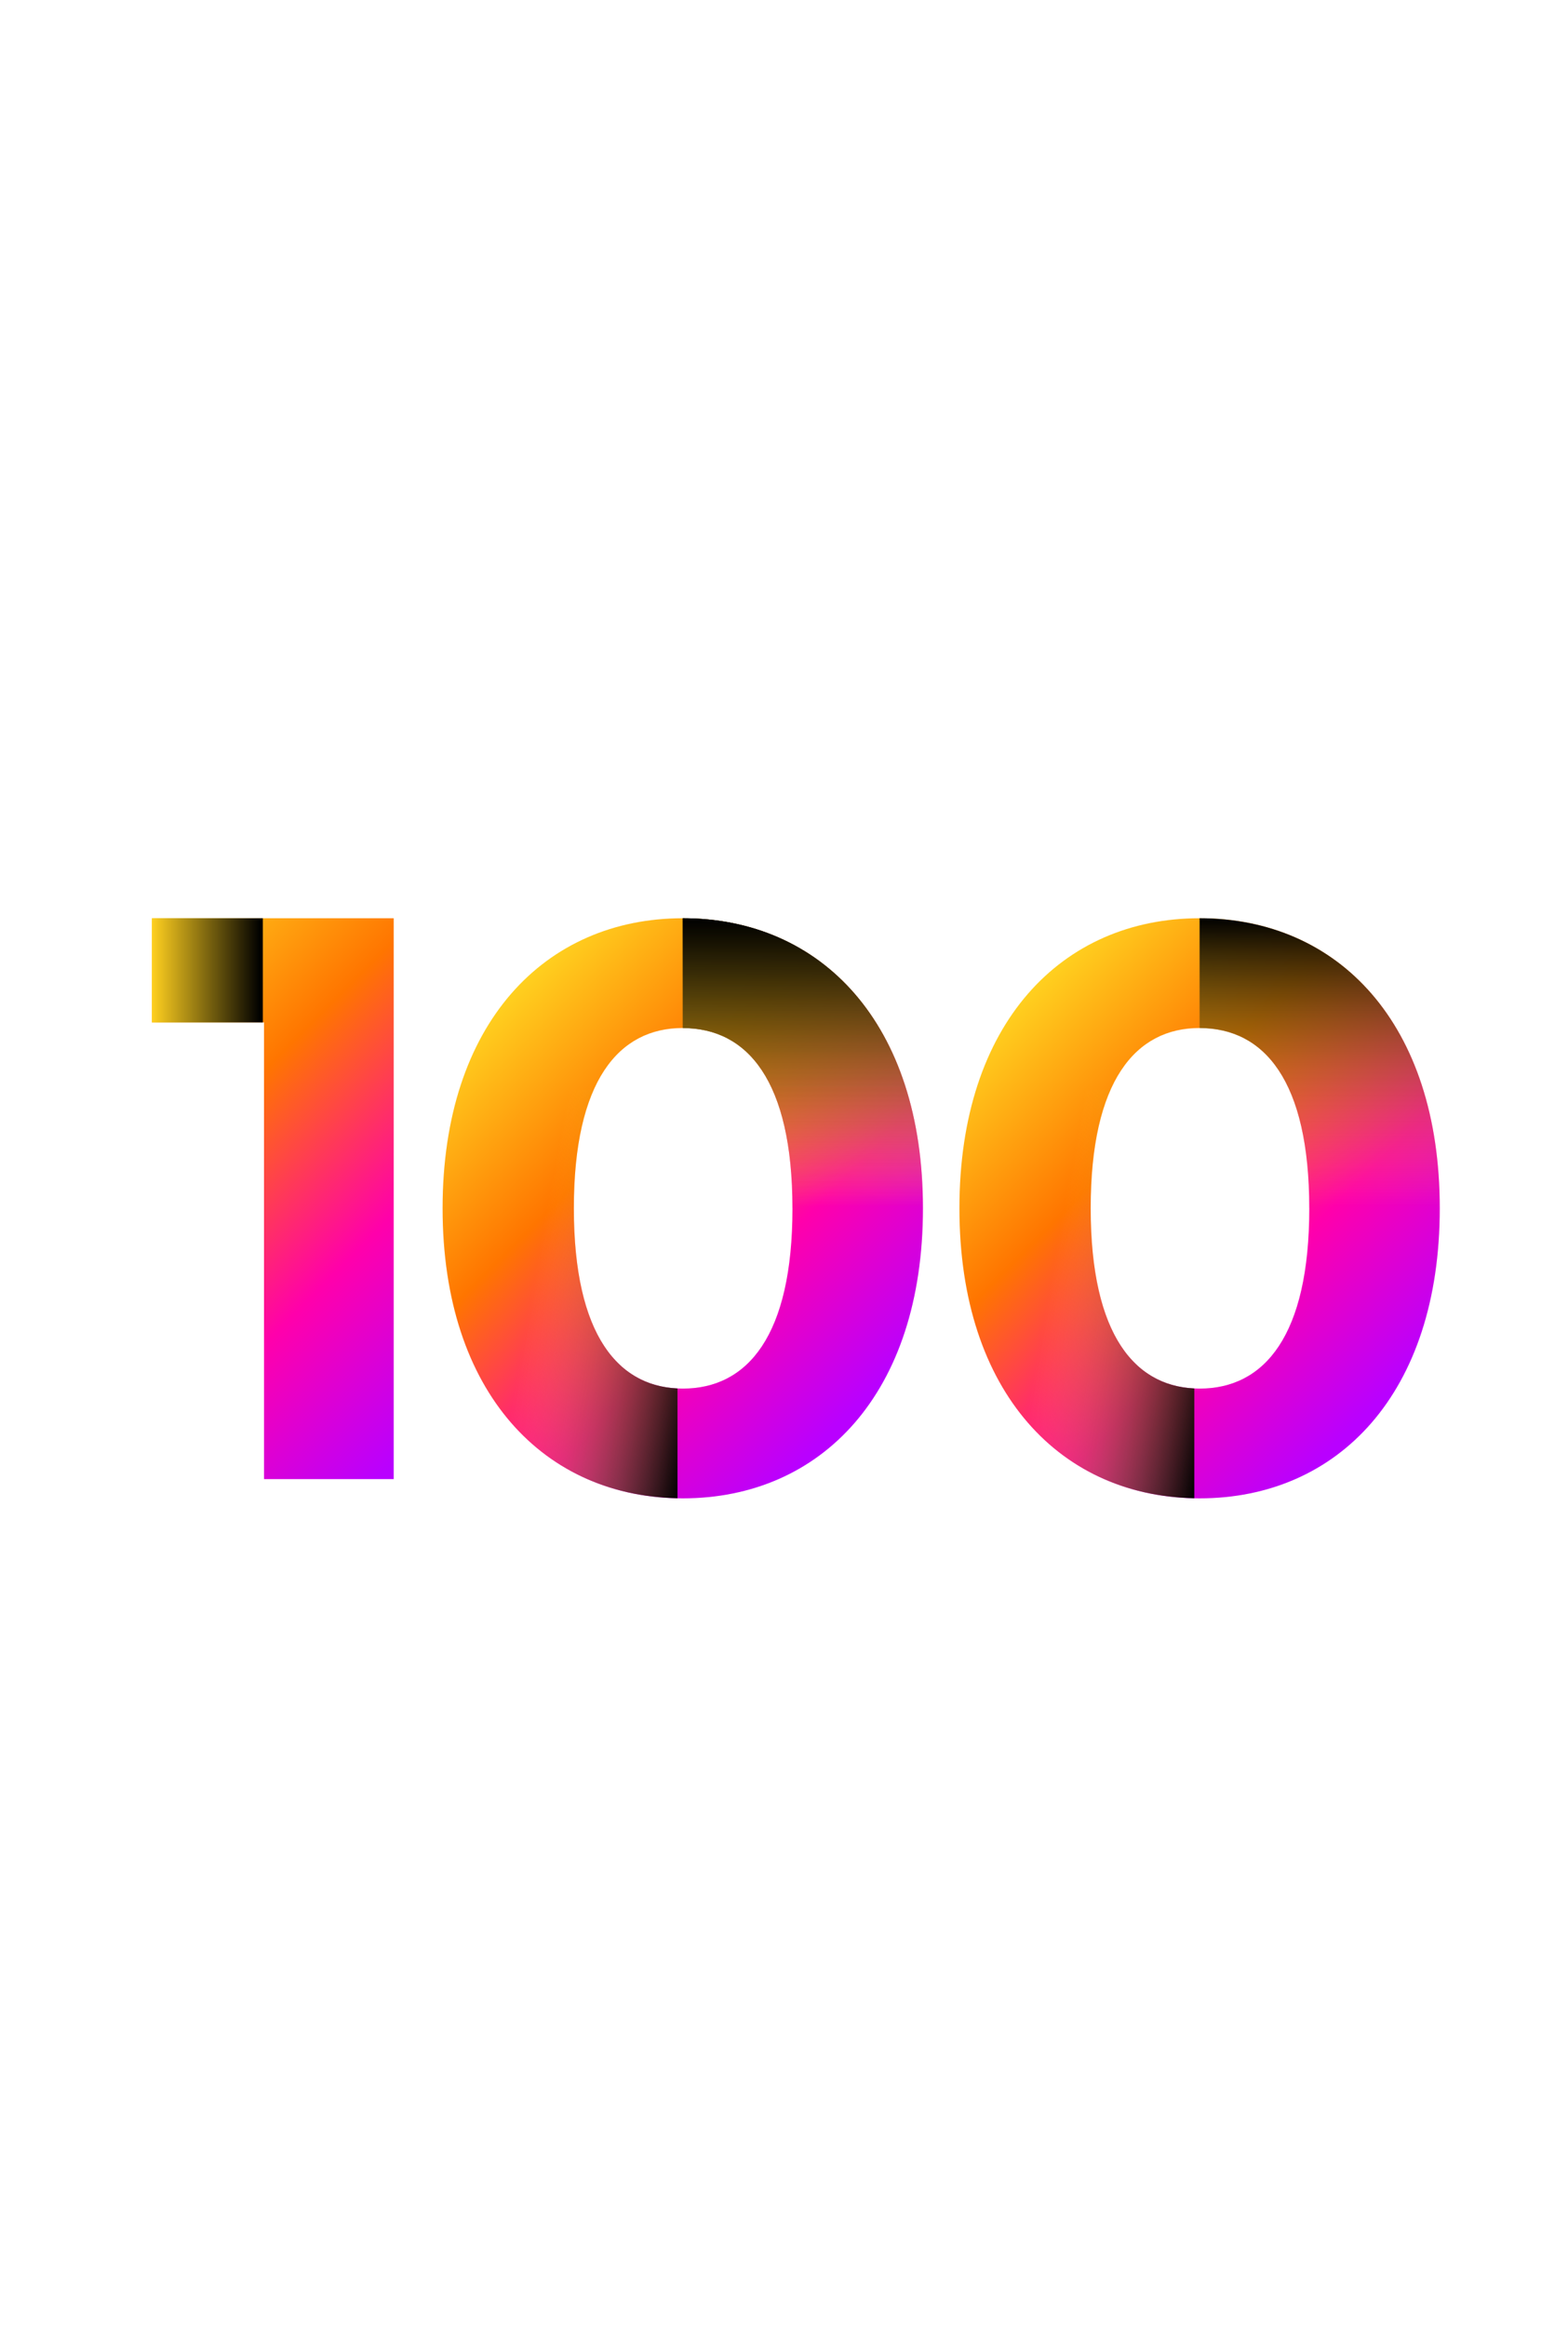 <svg xmlns="http://www.w3.org/2000/svg" xmlns:xlink="http://www.w3.org/1999/xlink" viewBox="0 0 1125 1668"><defs><style>.cls-1{isolation:isolate;}.cls-2{fill:url(#Degradado_sin_nombre_4);}.cls-3,.cls-5,.cls-6,.cls-8,.cls-9{mix-blend-mode:soft-light;}.cls-3{fill:url(#Degradado_sin_nombre_10);}.cls-4{fill:url(#Degradado_sin_nombre_4-2);}.cls-5{fill:url(#Degradado_sin_nombre_95);}.cls-6{fill:url(#Degradado_sin_nombre_85);}.cls-7{fill:url(#Degradado_sin_nombre_4-3);}.cls-8{fill:url(#Degradado_sin_nombre_95-2);}.cls-9{fill:url(#Degradado_sin_nombre_85-3);}</style><linearGradient id="Degradado_sin_nombre_4" x1="71.95" y1="695.3" x2="359.72" y2="983.08" gradientUnits="userSpaceOnUse"><stop offset="0" stop-color="#ffd01f"/><stop offset="0.33" stop-color="#ff7500"/><stop offset="0.67" stop-color="#ff00ab"/><stop offset="0.98" stop-color="#b900ff"/></linearGradient><linearGradient id="Degradado_sin_nombre_10" x1="109" y1="695.59" x2="188.59" y2="695.59" gradientUnits="userSpaceOnUse"><stop offset="0" stop-color="#ffd01f"/><stop offset="0.98"/></linearGradient><linearGradient id="Degradado_sin_nombre_4-2" x1="351.18" y1="727.38" x2="628.8" y2="1005" xlink:href="#Degradado_sin_nombre_4"/><linearGradient id="Degradado_sin_nombre_95" x1="510.02" y1="938.31" x2="306.17" y2="902.36" gradientUnits="userSpaceOnUse"><stop offset="0"/><stop offset="0.62" stop-color="#ffd01f" stop-opacity="0"/></linearGradient><linearGradient id="Degradado_sin_nombre_85" x1="576.03" y1="1071.85" x2="576.03" y2="658.26" gradientUnits="userSpaceOnUse"><stop offset="0.5" stop-color="#ffd01f" stop-opacity="0"/><stop offset="1"/></linearGradient><linearGradient id="Degradado_sin_nombre_4-3" x1="721.99" y1="727.38" x2="999.6" y2="1005" xlink:href="#Degradado_sin_nombre_4"/><linearGradient id="Degradado_sin_nombre_95-2" x1="880.83" y1="938.31" x2="676.97" y2="902.36" xlink:href="#Degradado_sin_nombre_95"/><linearGradient id="Degradado_sin_nombre_85-3" x1="946.84" y1="1071.85" x2="946.84" y2="658.26" xlink:href="#Degradado_sin_nombre_85"/></defs><g class="cls-1"><g id="Capa_1" data-name="Capa 1"><path class="cls-2" d="M282.47,658.26v402.07H189.42V732.93H109V658.26Z"/><rect class="cls-3" x="109" y="658.26" width="79.59" height="74.67"/><path class="cls-4" d="M317.55,866.19c0-132.69,73.53-207.93,172.32-207.93,99.37,0,172.32,75.24,172.32,207.93s-73,207.93-172.32,207.93C391.08,1074.12,317.55,998.88,317.55,866.19Zm251,0c0-91.33-32.17-129.24-78.7-129.24-45.95,0-78.12,37.91-78.12,129.24s32.17,129.24,78.12,129.24C536.4,995.43,568.57,957.52,568.57,866.19Z"/><path class="cls-5" d="M411.75,866.19c0-36.5,5.15-64.45,14.25-84.87H329.49c-7.72,24.87-11.94,53.22-11.94,84.87,0,131,71.67,205.93,168.54,207.84v-78.7C442.17,993.28,411.75,955,411.75,866.19Z"/><path class="cls-6" d="M489.87,658.26V737c46.53,0,78.7,37.91,78.7,129.24,0,70.86-19.38,109.55-49.79,123.34v82.32c84.29-13.36,143.41-86.22,143.41-205.66C662.19,733.5,589.24,658.26,489.87,658.26Z"/><path class="cls-6" d="M489.87,658.26V737c46.53,0,78.7,37.91,78.7,129.24,0,70.86-19.38,109.55-49.79,123.34v82.32c84.29-13.36,143.41-86.22,143.41-205.66C662.19,733.5,589.24,658.26,489.87,658.26Z"/><path class="cls-7" d="M688.36,866.19c0-132.69,73.52-207.93,172.32-207.93,99.37,0,172.32,75.24,172.32,207.93s-73,207.93-172.32,207.93C761.88,1074.12,688.36,998.88,688.36,866.19Zm251,0c0-91.33-32.17-129.24-78.7-129.24-45.95,0-78.12,37.91-78.12,129.24s32.17,129.24,78.12,129.24C907.21,995.43,939.38,957.52,939.38,866.19Z"/><path class="cls-8" d="M782.56,866.19c0-36.5,5.15-64.45,14.25-84.87H700.3c-7.72,24.87-11.94,53.22-11.94,84.87,0,131,71.66,205.93,168.54,207.84v-78.7C813,993.28,782.56,955,782.56,866.19Z"/><path class="cls-9" d="M860.68,658.26V737c46.53,0,78.7,37.91,78.7,129.24,0,70.86-19.38,109.55-49.79,123.34v82.32C973.87,1058.49,1033,985.63,1033,866.19,1033,733.5,960.05,658.26,860.68,658.26Z"/><path class="cls-9" d="M860.68,658.26V737c46.53,0,78.7,37.91,78.7,129.24,0,70.86-19.38,109.55-49.79,123.34v82.32C973.87,1058.49,1033,985.63,1033,866.19,1033,733.5,960.05,658.26,860.68,658.26Z"/></g></g></svg>